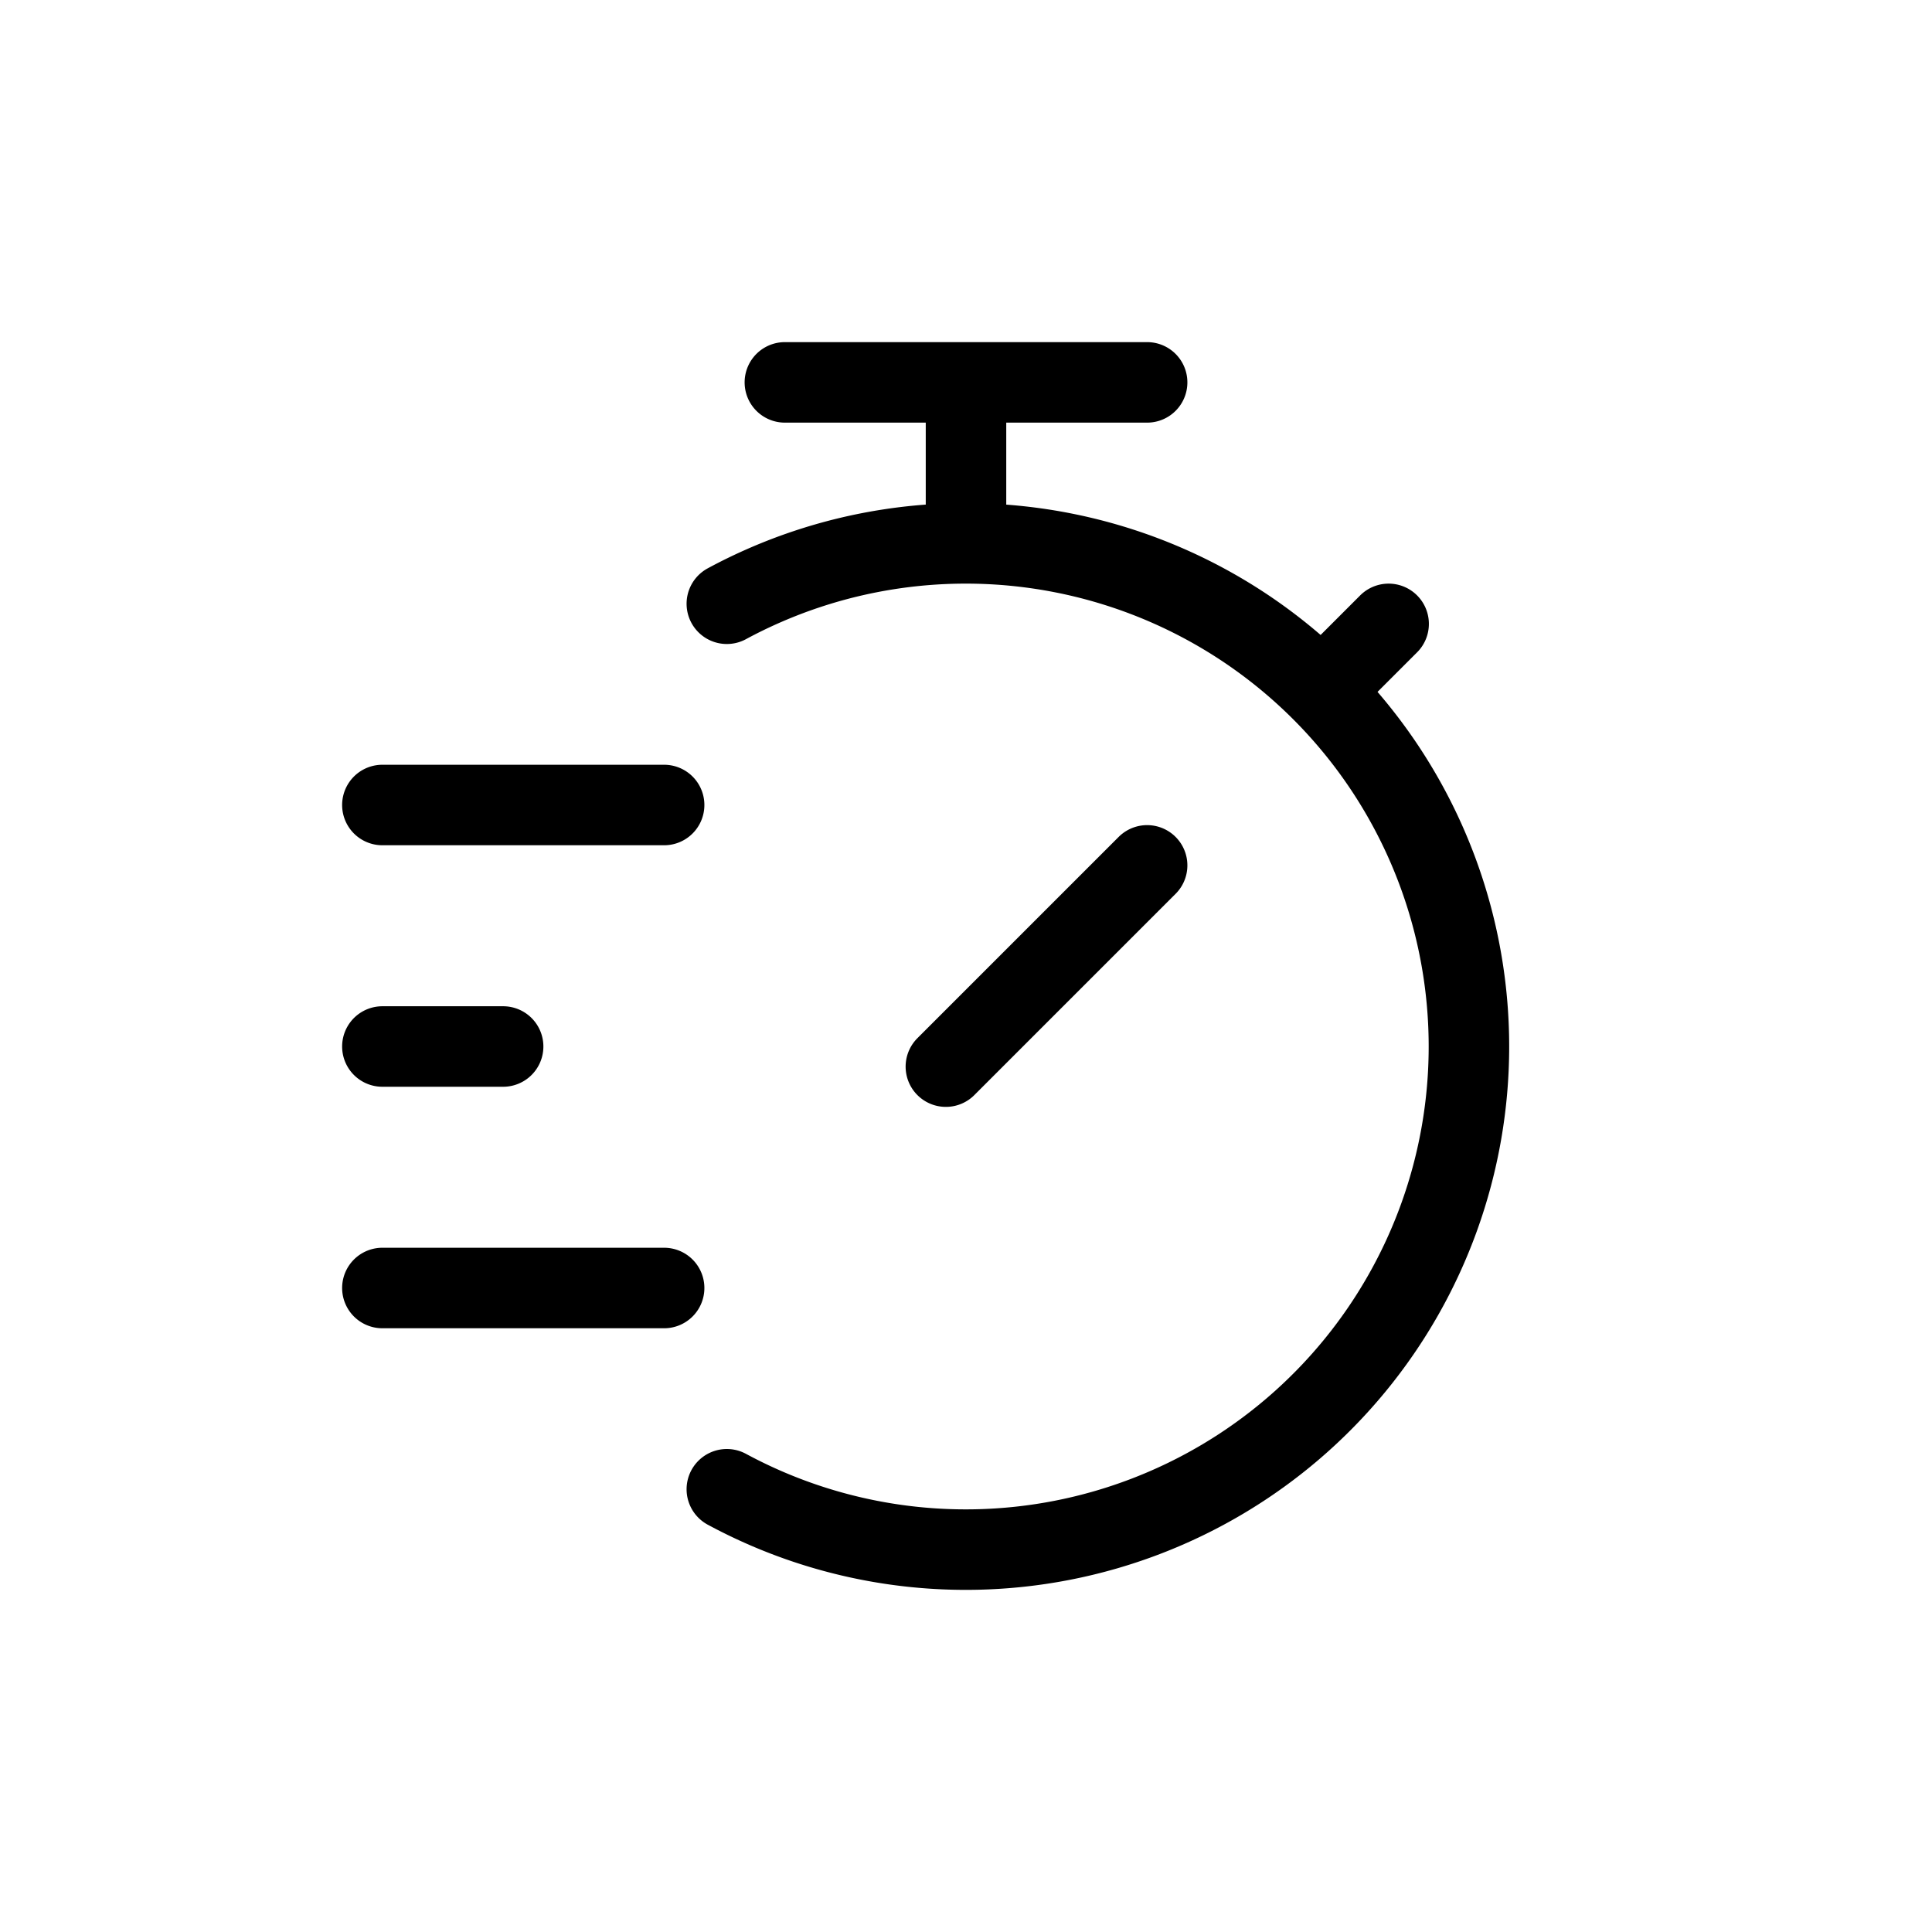 <svg xmlns="http://www.w3.org/2000/svg" width="24" height="24" fill="none" viewBox="0 0 24 24">
  <path stroke="currentColor" stroke-linecap="round" stroke-linejoin="round" d="M9.029 18.5a6.25 6.25 0 1 0 0-11M4.75 10h3.5m-3.5 6h3.5m-3.5-3h1.5M16.5 8.5l.75-.75M12 6.5V4.75m0 0H9.75m2.25 0h2.25m0 6-2.5 2.5"/>
</svg>
